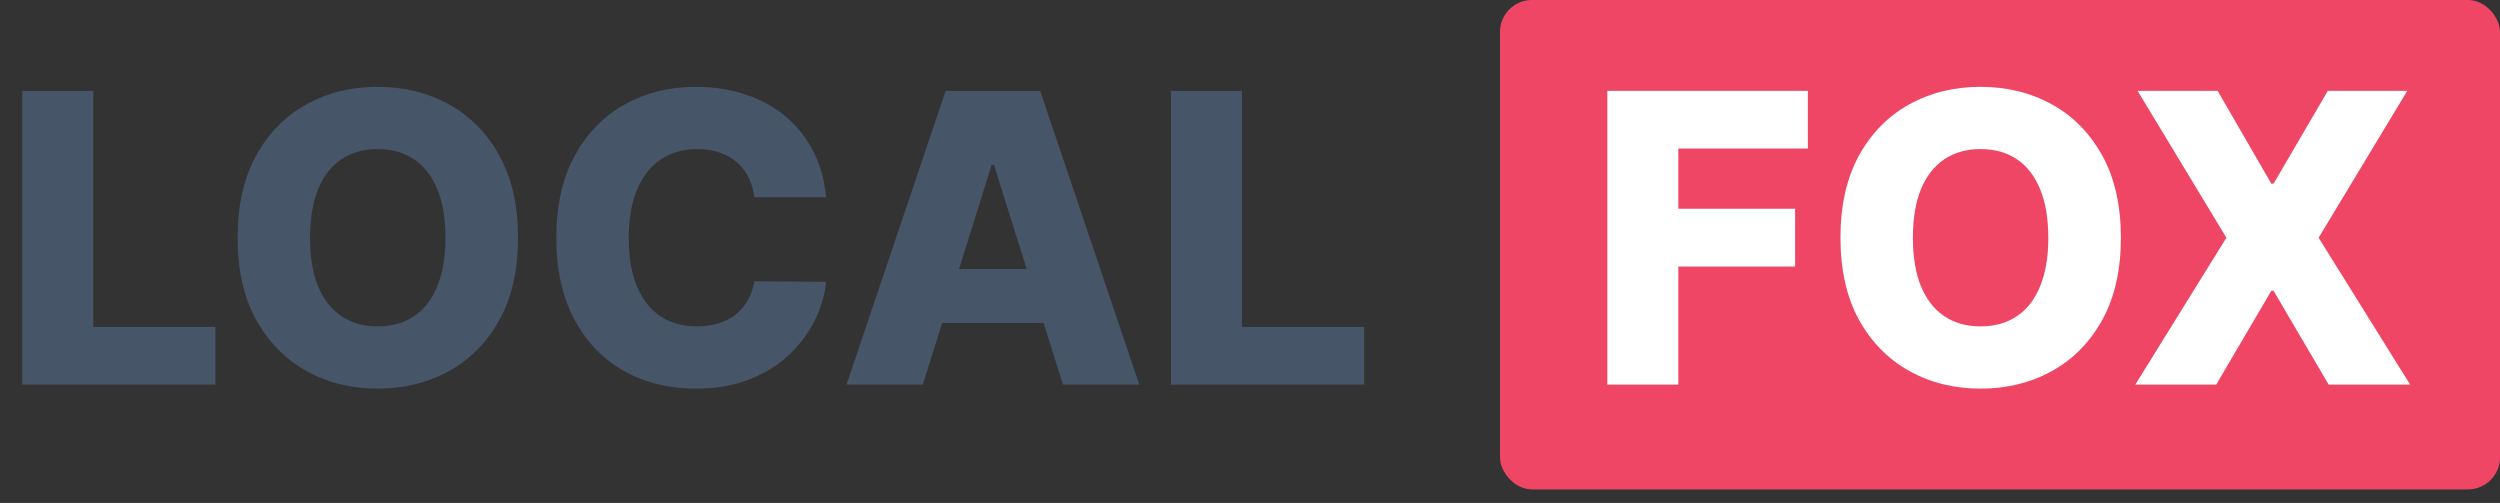 <svg width="169" height="34" viewBox="0 0 169 34" fill="none" xmlns="http://www.w3.org/2000/svg">
<rect x="0" y="0" width="169" height="34" fill="#333333" stroke="none"/>
<rect x="101.4" width="67.6" height="33.081" rx="2.157" fill="#EF4665"/>
<path d="M108.656 26V6.141H122.212V10.04H113.456V14.112H121.349V18.02H113.456V26H108.656ZM143.372 16.071C143.372 18.256 142.952 20.108 142.112 21.627C141.271 23.146 140.134 24.3 138.699 25.088C137.27 25.877 135.667 26.271 133.889 26.271C132.105 26.271 130.498 25.874 129.07 25.079C127.641 24.284 126.507 23.13 125.666 21.617C124.832 20.098 124.416 18.249 124.416 16.071C124.416 13.886 124.832 12.034 125.666 10.515C126.507 8.995 127.641 7.842 129.07 7.053C130.498 6.264 132.105 5.87 133.889 5.87C135.667 5.87 137.27 6.264 138.699 7.053C140.134 7.842 141.271 8.995 142.112 10.515C142.952 12.034 143.372 13.886 143.372 16.071ZM138.466 16.071C138.466 14.778 138.282 13.685 137.913 12.793C137.551 11.901 137.027 11.226 136.342 10.767C135.664 10.308 134.846 10.078 133.889 10.078C132.939 10.078 132.121 10.308 131.436 10.767C130.751 11.226 130.224 11.901 129.855 12.793C129.493 13.685 129.312 14.778 129.312 16.071C129.312 17.364 129.493 18.456 129.855 19.348C130.224 20.24 130.751 20.916 131.436 21.375C132.121 21.834 132.939 22.063 133.889 22.063C134.846 22.063 135.664 21.834 136.342 21.375C137.027 20.916 137.551 20.24 137.913 19.348C138.282 18.456 138.466 17.364 138.466 16.071ZM149.913 6.141L153.539 12.415H153.694L157.36 6.141H162.731L156.739 16.071L162.925 26H157.418L153.694 19.659H153.539L149.816 26H144.347L150.504 16.071L144.502 6.141H149.913Z" fill="white"/>
<path d="M1.503 26V6.141H6.303V22.102H14.564V26H1.503ZM35.019 16.071C35.019 18.256 34.599 20.108 33.759 21.627C32.918 23.146 31.78 24.3 30.345 25.088C28.917 25.877 27.314 26.271 25.536 26.271C23.752 26.271 22.145 25.874 20.717 25.079C19.288 24.284 18.154 23.13 17.313 21.617C16.479 20.098 16.062 18.249 16.062 16.071C16.062 13.886 16.479 12.034 17.313 10.515C18.154 8.995 19.288 7.842 20.717 7.053C22.145 6.264 23.752 5.87 25.536 5.87C27.314 5.87 28.917 6.264 30.345 7.053C31.78 7.842 32.918 8.995 33.759 10.515C34.599 12.034 35.019 13.886 35.019 16.071ZM30.113 16.071C30.113 14.778 29.928 13.685 29.56 12.793C29.198 11.901 28.674 11.226 27.989 10.767C27.31 10.308 26.493 10.078 25.536 10.078C24.586 10.078 23.768 10.308 23.083 10.767C22.397 11.226 21.871 11.901 21.502 12.793C21.14 13.685 20.959 14.778 20.959 16.071C20.959 17.364 21.14 18.456 21.502 19.348C21.871 20.24 22.397 20.916 23.083 21.375C23.768 21.834 24.586 22.063 25.536 22.063C26.493 22.063 27.31 21.834 27.989 21.375C28.674 20.916 29.198 20.24 29.56 19.348C29.928 18.456 30.113 17.364 30.113 16.071ZM55.847 13.336H50.999C50.934 12.838 50.802 12.389 50.602 11.989C50.401 11.588 50.136 11.245 49.806 10.961C49.477 10.676 49.086 10.46 48.633 10.311C48.187 10.156 47.693 10.078 47.15 10.078C46.186 10.078 45.356 10.314 44.657 10.786C43.966 11.258 43.432 11.94 43.058 12.832C42.689 13.724 42.505 14.804 42.505 16.071C42.505 17.39 42.692 18.495 43.067 19.387C43.449 20.273 43.982 20.942 44.667 21.394C45.359 21.84 46.177 22.063 47.12 22.063C47.651 22.063 48.132 21.995 48.565 21.86C49.005 21.724 49.389 21.527 49.719 21.268C50.055 21.003 50.33 20.683 50.543 20.308C50.763 19.927 50.915 19.497 50.999 19.018L55.847 19.048C55.763 19.927 55.508 20.793 55.081 21.646C54.661 22.5 54.083 23.279 53.346 23.983C52.609 24.681 51.71 25.237 50.65 25.651C49.596 26.065 48.387 26.271 47.023 26.271C45.226 26.271 43.617 25.877 42.195 25.088C40.779 24.293 39.66 23.136 38.84 21.617C38.019 20.098 37.608 18.249 37.608 16.071C37.608 13.886 38.025 12.034 38.859 10.515C39.693 8.995 40.821 7.842 42.243 7.053C43.665 6.264 45.259 5.87 47.023 5.87C48.226 5.87 49.338 6.038 50.359 6.374C51.38 6.704 52.279 7.189 53.055 7.829C53.83 8.462 54.461 9.241 54.946 10.165C55.43 11.09 55.731 12.147 55.847 13.336ZM62.383 26H57.224L63.925 6.141H70.315L77.015 26H71.856L67.192 11.145H67.037L62.383 26ZM61.694 18.185H72.477V21.831H61.694V18.185ZM79.153 26V6.141H83.953V22.102H92.214V26H79.153Z" fill="#475569"/>
</svg>
